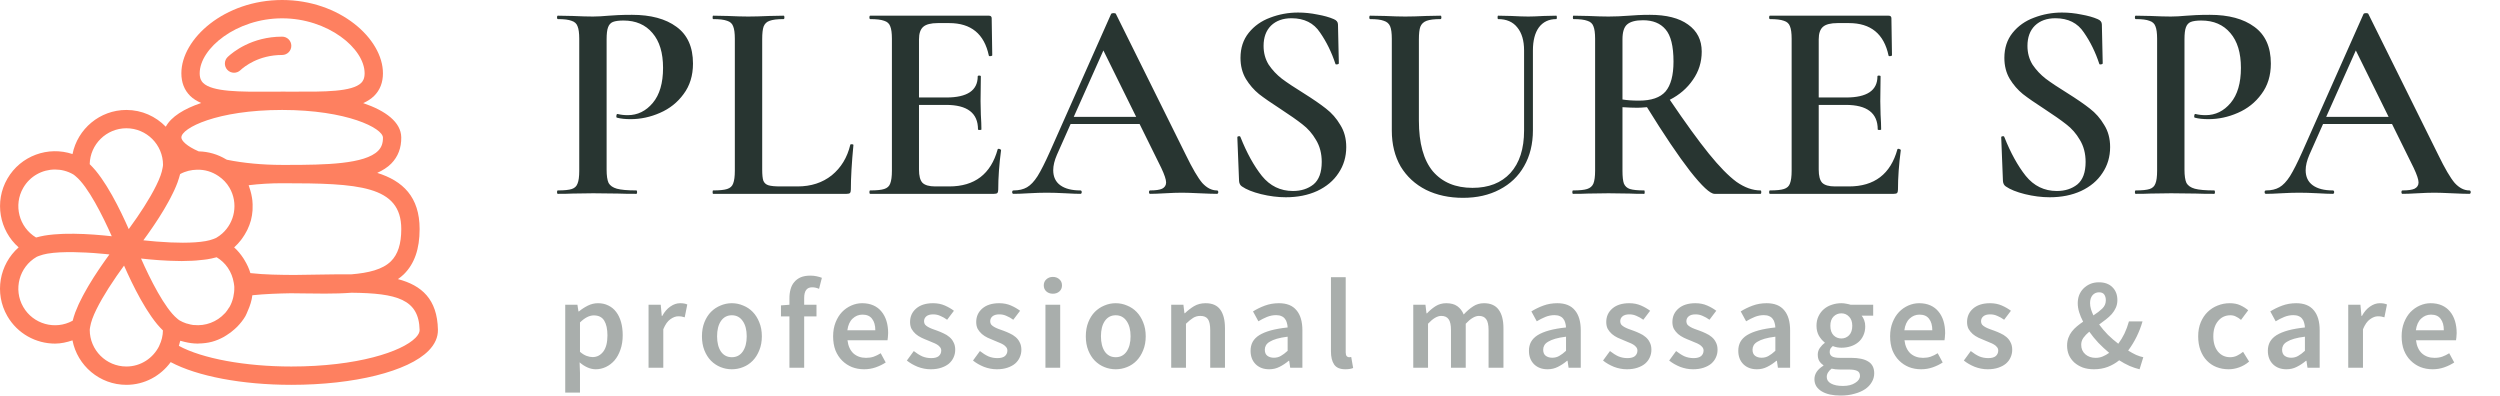 <svg width="877" height="139" viewBox="0 0 877 139" fill="none" xmlns="http://www.w3.org/2000/svg">
<path d="M212.8 59.5C212.8 61.633 213.033 63.2 213.5 64.2C214.033 65.133 215 65.8 216.4 66.2C217.867 66.6 220.133 66.8 223.2 66.8C223.4 66.8 223.5 67 223.5 67.4C223.5 67.8 223.4 68 223.2 68C220.467 68 218.333 67.967 216.8 67.9L208.1 67.8L200.9 67.9C199.633 67.967 197.9 68 195.7 68C195.5 68 195.4 67.8 195.4 67.4C195.4 67 195.5 66.8 195.7 66.8C197.967 66.8 199.6 66.633 200.6 66.3C201.6 65.967 202.267 65.333 202.6 64.4C203 63.467 203.2 61.967 203.2 59.9V13.6C203.2 11.6 203 10.133 202.6 9.2C202.267 8.267 201.567 7.633 200.5 7.3C199.5 6.9 197.9 6.7 195.7 6.7C195.5 6.7 195.4 6.5 195.4 6.1C195.4 5.7 195.5 5.5 195.7 5.5L200.9 5.6C203.833 5.733 206.2 5.8 208 5.8C209.533 5.8 211.4 5.7 213.6 5.5C214.4 5.433 215.467 5.367 216.8 5.3C218.2 5.233 219.833 5.2 221.7 5.2C228.3 5.2 233.5 6.6 237.3 9.4C241.167 12.2 243.1 16.5 243.1 22.3C243.1 26.5 242 30.067 239.8 33C237.667 35.933 234.9 38.133 231.5 39.6C228.167 41.067 224.733 41.8 221.2 41.8C219.333 41.8 217.767 41.633 216.5 41.3C216.3 41.3 216.2 41.133 216.2 40.8C216.2 40.6 216.233 40.4 216.3 40.2C216.433 40 216.567 39.933 216.7 40C217.767 40.267 218.933 40.4 220.2 40.4C223.667 40.4 226.6 38.967 229 36.1C231.4 33.233 232.6 29.133 232.6 23.8C232.6 18.533 231.367 14.467 228.9 11.6C226.433 8.667 223.033 7.2 218.7 7.2C217.1 7.2 215.867 7.367 215 7.7C214.2 8.033 213.633 8.667 213.3 9.6C212.967 10.467 212.8 11.867 212.8 13.8V59.5ZM267.38 59.5C267.38 61.3 267.514 62.6 267.78 63.4C268.114 64.2 268.714 64.733 269.58 65C270.447 65.267 271.847 65.4 273.78 65.4H279.78C284.514 65.4 288.514 64.1 291.78 61.5C295.047 58.833 297.214 55.267 298.28 50.8C298.347 50.6 298.547 50.533 298.88 50.6C299.214 50.6 299.38 50.7 299.38 50.9C298.78 57.167 298.48 62.367 298.48 66.5C298.48 67.033 298.38 67.433 298.18 67.7C297.98 67.9 297.58 68 296.98 68H250.18C250.047 68 249.98 67.8 249.98 67.4C249.98 67 250.047 66.8 250.18 66.8C252.447 66.8 254.08 66.633 255.08 66.3C256.147 65.967 256.847 65.333 257.18 64.4C257.58 63.4 257.78 61.9 257.78 59.9V13.6C257.78 11.6 257.58 10.133 257.18 9.2C256.847 8.267 256.147 7.633 255.08 7.3C254.014 6.9 252.38 6.7 250.18 6.7C250.047 6.7 249.98 6.5 249.98 6.1C249.98 5.7 250.047 5.5 250.18 5.5L255.28 5.6C258.214 5.733 260.614 5.8 262.48 5.8C264.48 5.8 266.947 5.733 269.88 5.6L274.88 5.5C275.08 5.5 275.18 5.7 275.18 6.1C275.18 6.5 275.08 6.7 274.88 6.7C272.68 6.7 271.047 6.9 269.98 7.3C268.98 7.633 268.28 8.3 267.88 9.3C267.547 10.233 267.38 11.7 267.38 13.7V59.5ZM349.982 52.4C349.982 52.267 350.115 52.2 350.382 52.2C350.582 52.2 350.749 52.267 350.882 52.4C351.082 52.467 351.182 52.533 351.182 52.6C350.515 57.667 350.182 62.3 350.182 66.5C350.182 67.033 350.082 67.433 349.882 67.7C349.682 67.9 349.282 68 348.682 68H305.282C305.082 68 304.982 67.8 304.982 67.4C304.982 67 305.082 66.8 305.282 66.8C307.549 66.8 309.182 66.633 310.182 66.3C311.249 65.967 311.949 65.333 312.282 64.4C312.682 63.4 312.882 61.9 312.882 59.9V13.6C312.882 11.6 312.682 10.133 312.282 9.2C311.949 8.267 311.249 7.633 310.182 7.3C309.115 6.9 307.482 6.7 305.282 6.7C305.082 6.7 304.982 6.5 304.982 6.1C304.982 5.7 305.082 5.5 305.282 5.5H346.882C347.549 5.5 347.882 5.8 347.882 6.4L348.082 19.4C348.082 19.533 347.882 19.633 347.482 19.7C347.149 19.767 346.949 19.7 346.882 19.5C345.282 11.9 340.649 8.1 332.982 8.1H328.982C326.582 8.1 324.882 8.533 323.882 9.4C322.882 10.267 322.382 11.733 322.382 13.8V34.2H331.982C339.315 34.2 342.982 31.733 342.982 26.8C342.982 26.6 343.149 26.5 343.482 26.5C343.882 26.5 344.082 26.6 344.082 26.8L343.982 35.5L344.082 40.2C344.215 42.333 344.282 44.067 344.282 45.4C344.282 45.533 344.082 45.6 343.682 45.6C343.282 45.6 343.082 45.533 343.082 45.4C343.082 39.667 339.349 36.8 331.882 36.8H322.382V59.5C322.382 61.7 322.782 63.233 323.582 64.1C324.449 64.967 325.949 65.4 328.082 65.4H332.982C341.915 65.4 347.582 61.067 349.982 52.4ZM426.87 66.8C427.203 66.8 427.37 67 427.37 67.4C427.37 67.8 427.203 68 426.87 68C425.603 68 423.57 67.933 420.77 67.8C417.97 67.667 415.936 67.6 414.67 67.6C413.003 67.6 411.036 67.667 408.77 67.8C406.503 67.933 404.736 68 403.47 68C403.203 68 403.07 67.8 403.07 67.4C403.07 67 403.203 66.8 403.47 66.8C405.403 66.8 406.803 66.6 407.67 66.2C408.603 65.733 409.07 65 409.07 64C409.07 63 408.503 61.3 407.37 58.9L399.77 43.5H375.57L370.77 54.3C369.903 56.3 369.47 58.1 369.47 59.7C369.47 62.033 370.303 63.8 371.97 65C373.636 66.2 375.97 66.8 378.97 66.8C379.303 66.8 379.47 67 379.47 67.4C379.47 67.8 379.303 68 378.97 68C377.77 68 376.036 67.933 373.77 67.8C371.236 67.667 369.036 67.6 367.17 67.6C365.37 67.6 363.27 67.667 360.87 67.8C358.736 67.933 356.97 68 355.57 68C355.236 68 355.07 67.8 355.07 67.4C355.07 67 355.236 66.8 355.57 66.8C357.436 66.8 359.003 66.433 360.27 65.7C361.536 64.967 362.77 63.667 363.97 61.8C365.17 59.867 366.603 57.033 368.27 53.3L389.77 4.9C389.903 4.7 390.203 4.6 390.67 4.6C391.136 4.6 391.403 4.7 391.47 4.9L415.97 54.3C418.303 59.1 420.236 62.4 421.77 64.2C423.37 65.933 425.07 66.8 426.87 66.8ZM376.67 41H398.57L387.07 17.7L376.67 41ZM443.263 16.1C443.263 18.567 443.863 20.767 445.063 22.7C446.33 24.567 447.863 26.2 449.663 27.6C451.53 29 454.03 30.667 457.163 32.6C460.563 34.733 463.23 36.567 465.163 38.1C467.163 39.633 468.83 41.533 470.163 43.8C471.563 46 472.263 48.6 472.263 51.6C472.263 55 471.363 58.033 469.563 60.7C467.83 63.367 465.33 65.467 462.063 67C458.863 68.467 455.197 69.2 451.063 69.2C448.263 69.2 445.363 68.833 442.363 68.1C439.43 67.367 437.197 66.467 435.663 65.4C435.063 65 434.73 64.367 434.663 63.5L434.063 48.3V48.2C434.063 47.933 434.23 47.8 434.563 47.8C434.897 47.733 435.097 47.833 435.163 48.1C437.363 53.633 439.863 58.167 442.663 61.7C445.53 65.233 449.163 67 453.563 67C456.43 67 458.83 66.233 460.763 64.7C462.697 63.1 463.663 60.467 463.663 56.8C463.663 53.867 462.997 51.3 461.663 49.1C460.397 46.9 458.797 45.067 456.863 43.6C454.997 42.133 452.43 40.333 449.163 38.2C445.963 36.133 443.463 34.4 441.663 33C439.863 31.533 438.33 29.767 437.063 27.7C435.797 25.567 435.163 23.1 435.163 20.3C435.163 16.833 436.13 13.9 438.063 11.5C439.997 9.1 442.497 7.333 445.563 6.2C448.697 5 451.963 4.4 455.363 4.4C457.63 4.4 459.897 4.633 462.163 5.1C464.43 5.5 466.33 6.033 467.863 6.7C468.863 7.1 469.363 7.733 469.363 8.6L469.663 22.2C469.663 22.4 469.463 22.533 469.063 22.6C468.73 22.667 468.53 22.6 468.463 22.4C467.13 18.333 465.33 14.667 463.063 11.4C460.863 8.067 457.53 6.4 453.063 6.4C450.063 6.4 447.663 7.267 445.863 9C444.13 10.733 443.263 13.1 443.263 16.1ZM534.647 17.7C534.647 14.233 533.847 11.533 532.247 9.6C530.714 7.667 528.48 6.7 525.547 6.7C525.414 6.7 525.347 6.5 525.347 6.1C525.347 5.7 525.414 5.5 525.547 5.5L530.147 5.6C532.68 5.733 534.68 5.8 536.147 5.8C537.347 5.8 539.147 5.733 541.547 5.6L545.947 5.5C546.08 5.5 546.147 5.7 546.147 6.1C546.147 6.5 546.08 6.7 545.947 6.7C543.347 6.7 541.314 7.667 539.847 9.6C538.447 11.533 537.747 14.233 537.747 17.7V45.7C537.747 50.5 536.714 54.7 534.647 58.3C532.647 61.833 529.78 64.567 526.047 66.5C522.38 68.433 518.114 69.4 513.247 69.4C508.38 69.4 504.047 68.467 500.247 66.6C496.447 64.667 493.48 61.933 491.347 58.4C489.28 54.8 488.247 50.6 488.247 45.8V13.6C488.247 11.6 488.047 10.133 487.647 9.2C487.247 8.267 486.514 7.633 485.447 7.3C484.447 6.9 482.847 6.7 480.647 6.7C480.447 6.7 480.347 6.5 480.347 6.1C480.347 5.7 480.447 5.5 480.647 5.5L485.847 5.6C488.78 5.733 491.147 5.8 492.947 5.8C494.947 5.8 497.414 5.733 500.347 5.6L505.347 5.5C505.547 5.5 505.647 5.7 505.647 6.1C505.647 6.5 505.547 6.7 505.347 6.7C503.147 6.7 501.514 6.9 500.447 7.3C499.38 7.7 498.647 8.4 498.247 9.4C497.914 10.333 497.747 11.8 497.747 13.8V42.3C497.747 50.233 499.38 56.167 502.647 60.1C505.98 63.967 510.614 65.9 516.547 65.9C522.214 65.9 526.647 64.167 529.847 60.7C533.047 57.167 534.647 52.2 534.647 45.8V17.7ZM617.564 66.8C617.764 66.8 617.864 67 617.864 67.4C617.864 67.8 617.764 68 617.564 68H601.464C599.931 68 597.064 65.333 592.864 60C588.731 54.667 583.697 47.2 577.764 37.6C576.297 37.733 575.164 37.8 574.364 37.8C572.897 37.8 571.164 37.733 569.164 37.6V59.9C569.164 61.967 569.331 63.467 569.664 64.4C570.064 65.333 570.764 65.967 571.764 66.3C572.831 66.633 574.497 66.8 576.764 66.8C576.897 66.8 576.964 67 576.964 67.4C576.964 67.8 576.897 68 576.764 68C574.564 68 572.864 67.967 571.664 67.9L564.264 67.8L557.064 67.9C555.797 67.967 554.064 68 551.864 68C551.664 68 551.564 67.8 551.564 67.4C551.564 67 551.664 66.8 551.864 66.8C554.131 66.8 555.764 66.633 556.764 66.3C557.831 65.967 558.564 65.333 558.964 64.4C559.364 63.4 559.564 61.9 559.564 59.9V13.6C559.564 11.6 559.364 10.133 558.964 9.2C558.631 8.267 557.931 7.633 556.864 7.3C555.797 6.9 554.164 6.7 551.964 6.7C551.831 6.7 551.764 6.5 551.764 6.1C551.764 5.7 551.831 5.5 551.964 5.5L557.164 5.6C560.097 5.733 562.464 5.8 564.264 5.8C566.464 5.8 568.864 5.7 571.464 5.5C572.331 5.433 573.364 5.367 574.564 5.3C575.831 5.233 577.231 5.2 578.764 5.2C584.564 5.2 589.031 6.333 592.164 8.6C595.364 10.867 596.964 14.033 596.964 18.1C596.964 21.767 595.931 25.067 593.864 28C591.864 30.933 589.164 33.267 585.764 35C591.231 43.067 595.797 49.367 599.464 53.9C603.131 58.433 606.364 61.733 609.164 63.8C612.031 65.8 614.831 66.8 617.564 66.8ZM569.164 34.9C570.764 35.167 572.697 35.3 574.964 35.3C579.297 35.3 582.397 34.233 584.264 32.1C586.131 29.9 587.064 26.4 587.064 21.6C587.064 16.2 586.131 12.433 584.264 10.3C582.464 8.167 579.831 7.1 576.364 7.1C573.764 7.1 571.897 7.6 570.764 8.6C569.697 9.533 569.164 11.267 569.164 13.8V34.9ZM665.607 52.4C665.607 52.267 665.74 52.2 666.007 52.2C666.207 52.2 666.374 52.267 666.507 52.4C666.707 52.467 666.807 52.533 666.807 52.6C666.14 57.667 665.807 62.3 665.807 66.5C665.807 67.033 665.707 67.433 665.507 67.7C665.307 67.9 664.907 68 664.307 68H620.907C620.707 68 620.607 67.8 620.607 67.4C620.607 67 620.707 66.8 620.907 66.8C623.174 66.8 624.807 66.633 625.807 66.3C626.874 65.967 627.574 65.333 627.907 64.4C628.307 63.4 628.507 61.9 628.507 59.9V13.6C628.507 11.6 628.307 10.133 627.907 9.2C627.574 8.267 626.874 7.633 625.807 7.3C624.74 6.9 623.107 6.7 620.907 6.7C620.707 6.7 620.607 6.5 620.607 6.1C620.607 5.7 620.707 5.5 620.907 5.5H662.507C663.174 5.5 663.507 5.8 663.507 6.4L663.707 19.4C663.707 19.533 663.507 19.633 663.107 19.7C662.774 19.767 662.574 19.7 662.507 19.5C660.907 11.9 656.274 8.1 648.607 8.1H644.607C642.207 8.1 640.507 8.533 639.507 9.4C638.507 10.267 638.007 11.733 638.007 13.8V34.2H647.607C654.94 34.2 658.607 31.733 658.607 26.8C658.607 26.6 658.774 26.5 659.107 26.5C659.507 26.5 659.707 26.6 659.707 26.8L659.607 35.5L659.707 40.2C659.84 42.333 659.907 44.067 659.907 45.4C659.907 45.533 659.707 45.6 659.307 45.6C658.907 45.6 658.707 45.533 658.707 45.4C658.707 39.667 654.974 36.8 647.507 36.8H638.007V59.5C638.007 61.7 638.407 63.233 639.207 64.1C640.074 64.967 641.574 65.4 643.707 65.4H648.607C657.54 65.4 663.207 61.067 665.607 52.4ZM711.232 16.1C711.232 18.567 711.832 20.767 713.032 22.7C714.299 24.567 715.832 26.2 717.632 27.6C719.499 29 721.999 30.667 725.132 32.6C728.532 34.733 731.199 36.567 733.132 38.1C735.132 39.633 736.799 41.533 738.132 43.8C739.532 46 740.232 48.6 740.232 51.6C740.232 55 739.332 58.033 737.532 60.7C735.799 63.367 733.299 65.467 730.032 67C726.832 68.467 723.165 69.2 719.032 69.2C716.232 69.2 713.332 68.833 710.332 68.1C707.399 67.367 705.165 66.467 703.632 65.4C703.032 65 702.699 64.367 702.632 63.5L702.032 48.3V48.2C702.032 47.933 702.199 47.8 702.532 47.8C702.865 47.733 703.065 47.833 703.132 48.1C705.332 53.633 707.832 58.167 710.632 61.7C713.499 65.233 717.132 67 721.532 67C724.399 67 726.799 66.233 728.732 64.7C730.665 63.1 731.632 60.467 731.632 56.8C731.632 53.867 730.965 51.3 729.632 49.1C728.365 46.9 726.765 45.067 724.832 43.6C722.965 42.133 720.399 40.333 717.132 38.2C713.932 36.133 711.432 34.4 709.632 33C707.832 31.533 706.299 29.767 705.032 27.7C703.765 25.567 703.132 23.1 703.132 20.3C703.132 16.833 704.099 13.9 706.032 11.5C707.965 9.1 710.465 7.333 713.532 6.2C716.665 5 719.932 4.4 723.332 4.4C725.599 4.4 727.865 4.633 730.132 5.1C732.399 5.5 734.299 6.033 735.832 6.7C736.832 7.1 737.332 7.733 737.332 8.6L737.632 22.2C737.632 22.4 737.432 22.533 737.032 22.6C736.699 22.667 736.499 22.6 736.432 22.4C735.099 18.333 733.299 14.667 731.032 11.4C728.832 8.067 725.499 6.4 721.032 6.4C718.032 6.4 715.632 7.267 713.832 9C712.099 10.733 711.232 13.1 711.232 16.1ZM766.316 59.5C766.316 61.633 766.549 63.2 767.016 64.2C767.549 65.133 768.516 65.8 769.916 66.2C771.382 66.6 773.649 66.8 776.716 66.8C776.916 66.8 777.016 67 777.016 67.4C777.016 67.8 776.916 68 776.716 68C773.982 68 771.849 67.967 770.316 67.9L761.616 67.8L754.416 67.9C753.149 67.967 751.416 68 749.216 68C749.016 68 748.916 67.8 748.916 67.4C748.916 67 749.016 66.8 749.216 66.8C751.482 66.8 753.116 66.633 754.116 66.3C755.116 65.967 755.782 65.333 756.116 64.4C756.516 63.467 756.716 61.967 756.716 59.9V13.6C756.716 11.6 756.516 10.133 756.116 9.2C755.782 8.267 755.082 7.633 754.016 7.3C753.016 6.9 751.416 6.7 749.216 6.7C749.016 6.7 748.916 6.5 748.916 6.1C748.916 5.7 749.016 5.5 749.216 5.5L754.416 5.6C757.349 5.733 759.716 5.8 761.516 5.8C763.049 5.8 764.916 5.7 767.116 5.5C767.916 5.433 768.982 5.367 770.316 5.3C771.716 5.233 773.349 5.2 775.216 5.2C781.816 5.2 787.016 6.6 790.816 9.4C794.682 12.2 796.616 16.5 796.616 22.3C796.616 26.5 795.516 30.067 793.316 33C791.182 35.933 788.416 38.133 785.016 39.6C781.682 41.067 778.249 41.8 774.716 41.8C772.849 41.8 771.282 41.633 770.016 41.3C769.816 41.3 769.716 41.133 769.716 40.8C769.716 40.6 769.749 40.4 769.816 40.2C769.949 40 770.082 39.933 770.216 40C771.282 40.267 772.449 40.4 773.716 40.4C777.182 40.4 780.116 38.967 782.516 36.1C784.916 33.233 786.116 29.133 786.116 23.8C786.116 18.533 784.882 14.467 782.416 11.6C779.949 8.667 776.549 7.2 772.216 7.2C770.616 7.2 769.382 7.367 768.516 7.7C767.716 8.033 767.149 8.667 766.816 9.6C766.482 10.467 766.316 11.867 766.316 13.8V59.5ZM866.225 66.8C866.558 66.8 866.725 67 866.725 67.4C866.725 67.8 866.558 68 866.225 68C864.958 68 862.925 67.933 860.125 67.8C857.325 67.667 855.292 67.6 854.025 67.6C852.358 67.6 850.392 67.667 848.125 67.8C845.858 67.933 844.092 68 842.825 68C842.558 68 842.425 67.8 842.425 67.4C842.425 67 842.558 66.8 842.825 66.8C844.758 66.8 846.158 66.6 847.025 66.2C847.958 65.733 848.425 65 848.425 64C848.425 63 847.858 61.3 846.725 58.9L839.125 43.5H814.925L810.125 54.3C809.258 56.3 808.825 58.1 808.825 59.7C808.825 62.033 809.658 63.8 811.325 65C812.992 66.2 815.325 66.8 818.325 66.8C818.658 66.8 818.825 67 818.825 67.4C818.825 67.8 818.658 68 818.325 68C817.125 68 815.392 67.933 813.125 67.8C810.592 67.667 808.392 67.6 806.525 67.6C804.725 67.6 802.625 67.667 800.225 67.8C798.092 67.933 796.325 68 794.925 68C794.592 68 794.425 67.8 794.425 67.4C794.425 67 794.592 66.8 794.925 66.8C796.792 66.8 798.358 66.433 799.625 65.7C800.892 64.967 802.125 63.667 803.325 61.8C804.525 59.867 805.958 57.033 807.625 53.3L829.125 4.9C829.258 4.7 829.558 4.6 830.025 4.6C830.492 4.6 830.758 4.7 830.825 4.9L855.325 54.3C857.658 59.1 859.592 62.4 861.125 64.2C862.725 65.933 864.425 66.8 866.225 66.8ZM816.025 41H837.925L826.425 17.7L816.025 41Z" fill="#283531"/>
<path d="M139.597 97.914C140.316 97.393 141.017 96.853 141.654 96.229C145.389 92.546 147.202 87.352 147.202 80.351C147.202 69.075 141.32 63.457 132.332 60.647C134.235 59.773 135.92 58.738 137.244 57.394C139.635 54.958 140.818 51.853 140.76 48.163C140.677 42.872 135.322 38.854 127.402 36.167C128.887 35.511 130.192 34.688 131.259 33.628C133.303 31.603 134.338 28.928 134.338 25.714C134.338 13.577 119.218 0 98.981 0C78.744 0 63.624 13.577 63.624 25.714C63.624 28.929 64.659 31.59 66.697 33.621C67.764 34.682 69.094 35.473 70.579 36.129C64.575 38.154 60.049 40.937 58.159 44.454C54.656 40.841 49.764 38.571 44.338 38.571C35.01 38.571 27.212 45.231 25.438 54.045C16.92 51.178 7.258 54.604 2.591 62.679C-2.07 70.753 -0.206 80.839 6.538 86.779C-0.212 92.719 -2.089 102.806 2.578 110.893C6.152 117.077 12.645 120.536 19.318 120.536C21.375 120.536 23.419 120.079 25.425 119.398C27.154 128.269 34.965 135 44.338 135C50.728 135 56.366 131.837 59.876 127.029C69.159 131.979 84.857 135 102.195 135C124.31 135 143.222 130.288 150.371 122.998C152.582 120.742 153.675 118.267 153.624 115.656C153.405 104.966 147.935 100.099 139.597 97.914ZM140.767 80.357C140.767 85.551 139.577 89.248 137.135 91.659C134.216 94.539 129.298 95.741 123.255 96.236C119.829 96.197 116.254 96.255 112.577 96.313C109.536 96.364 106.354 96.403 103.14 96.454C98.081 96.416 92.867 96.371 87.834 95.805C87.371 94.223 86.664 92.732 85.809 91.311C85.661 91.061 85.513 90.81 85.352 90.565C84.446 89.203 83.417 87.91 82.151 86.792L82.144 86.785C82.157 86.772 82.17 86.76 82.183 86.747C82.209 86.721 82.228 86.695 82.26 86.67C83.102 85.918 83.855 85.075 84.549 84.188C84.709 83.982 84.857 83.764 85.012 83.552C85.558 82.787 86.053 81.99 86.484 81.147C86.586 80.948 86.702 80.755 86.799 80.549C87.287 79.508 87.718 78.434 88.02 77.303C88.329 76.146 88.502 74.976 88.592 73.812C88.611 73.575 88.592 73.337 88.605 73.105C88.644 72.173 88.631 71.248 88.534 70.328C88.502 69.987 88.438 69.647 88.386 69.306C88.258 68.477 88.071 67.667 87.833 66.857C87.724 66.49 87.615 66.13 87.486 65.77C87.39 65.507 87.338 65.23 87.229 64.973C91.054 64.51 94.988 64.279 98.981 64.279C125.666 64.286 140.767 65.025 140.767 80.357ZM70.052 25.714C70.052 16.978 82.954 6.428 98.981 6.428C115.007 6.428 127.909 16.978 127.909 25.714C127.909 27.662 127.234 28.555 126.727 29.064C123.525 32.246 113.67 32.188 103.243 32.149L98.981 32.143L94.719 32.156C84.298 32.22 74.436 32.259 71.235 29.07C70.727 28.562 70.052 27.675 70.052 25.714ZM98.981 38.571C121.757 38.571 134.287 44.974 134.338 48.266C134.37 50.22 133.836 51.692 132.666 52.881C128.018 57.613 113.972 57.844 101.005 57.851C100.33 57.851 99.662 57.851 98.987 57.851C98.961 57.851 98.935 57.851 98.91 57.851C92.096 57.844 85.455 57.227 79.637 56.044C79.553 55.993 79.457 55.974 79.373 55.929C76.442 54.154 73.125 53.171 69.711 53.106C65.513 51.287 63.623 49.365 63.623 48.214C63.624 44.936 76.102 38.571 98.981 38.571ZM58.114 72.482C58.455 71.891 58.789 71.306 59.117 70.714C59.336 70.315 59.548 69.923 59.754 69.531C60.075 68.921 60.371 68.316 60.666 67.712C60.827 67.378 61.001 67.043 61.149 66.709C61.566 65.796 61.946 64.896 62.273 64.016C62.331 63.861 62.37 63.72 62.421 63.566C62.698 62.788 62.929 62.036 63.116 61.303C63.135 61.226 63.167 61.142 63.187 61.065C65.064 60.037 67.082 59.58 69.094 59.535C69.107 59.535 69.12 59.542 69.133 59.542C71.826 59.452 74.404 60.249 76.596 61.734C76.596 61.734 76.596 61.734 76.603 61.734C78.159 62.788 79.534 64.157 80.531 65.893C83.629 71.261 82.401 77.96 77.946 81.926C77.31 82.492 76.609 83 75.838 83.443C75.774 83.482 75.69 83.501 75.626 83.54C75.394 83.662 75.086 83.758 74.809 83.868C74.038 84.157 73.151 84.401 72.129 84.581C72.116 84.581 72.103 84.588 72.09 84.588C69.872 84.98 67.153 85.134 64.273 85.14C64.209 85.14 64.138 85.14 64.067 85.14C62.685 85.14 61.265 85.108 59.85 85.044C59.799 85.044 59.754 85.038 59.702 85.038C56.366 84.89 53.106 84.607 50.291 84.299C50.381 84.176 50.484 84.035 50.574 83.906C50.959 83.386 51.351 82.839 51.763 82.261C51.943 82.004 52.13 81.746 52.316 81.476C52.695 80.936 53.075 80.39 53.467 79.818C53.673 79.516 53.878 79.22 54.084 78.911C54.547 78.224 55.01 77.523 55.472 76.803C55.601 76.604 55.723 76.417 55.852 76.218C56.411 75.344 56.958 74.45 57.498 73.55C57.709 73.189 57.909 72.836 58.114 72.482ZM44.332 44.994C51.422 44.994 57.189 50.76 57.189 57.851C57.189 58.172 57.086 58.577 57.028 58.944C56.893 59.747 56.668 60.615 56.321 61.573C56.308 61.611 56.295 61.644 56.282 61.682C55.524 63.765 54.322 66.157 52.914 68.612C52.817 68.779 52.708 68.953 52.612 69.127C51.995 70.181 51.352 71.248 50.683 72.302C50.574 72.476 50.458 72.656 50.349 72.829C49.622 73.967 48.877 75.092 48.137 76.172C48.118 76.198 48.099 76.224 48.086 76.249C47.07 77.741 46.093 79.097 45.161 80.37C43.708 77.053 41.651 72.669 39.279 68.445C39.259 68.407 39.234 68.368 39.208 68.33C38.687 67.41 38.153 66.504 37.607 65.617C37.485 65.424 37.369 65.231 37.247 65.038C36.745 64.234 36.231 63.463 35.71 62.711C35.608 62.563 35.511 62.415 35.408 62.274C34.791 61.399 34.161 60.576 33.531 59.811C33.473 59.74 33.415 59.683 33.358 59.618C32.779 58.937 32.2 58.313 31.616 57.748C31.564 57.696 31.519 57.632 31.468 57.587C31.616 50.625 37.331 45 44.332 44.994ZM8.152 65.893C10.53 61.766 14.857 59.465 19.305 59.465C21.485 59.465 23.696 60.017 25.714 61.187C25.984 61.342 26.274 61.624 26.557 61.849C30.87 65.385 36.051 75.735 39.208 82.877C39.073 82.864 38.906 82.845 38.764 82.832C38.096 82.761 37.395 82.684 36.656 82.614C36.392 82.588 36.135 82.569 35.865 82.543C35.094 82.472 34.297 82.408 33.468 82.344C33.249 82.324 33.037 82.311 32.812 82.292C30.652 82.138 28.376 82.028 26.081 82.003C25.888 82.003 25.702 82.003 25.515 82.003C24.596 81.996 23.683 82.003 22.777 82.028C22.481 82.035 22.185 82.048 21.89 82.054C21.009 82.086 20.148 82.138 19.305 82.208C19.087 82.228 18.862 82.241 18.643 82.26C17.596 82.356 16.58 82.485 15.616 82.646C15.506 82.665 15.403 82.691 15.294 82.71C14.439 82.864 13.642 83.051 12.883 83.263C12.812 83.282 12.723 83.295 12.646 83.314C6.667 79.721 4.648 71.955 8.152 65.893ZM30.658 100.935C30.266 101.604 29.887 102.279 29.52 102.954C29.334 103.288 29.16 103.622 28.98 103.957C28.614 104.651 28.273 105.332 27.945 106.02C27.817 106.29 27.681 106.554 27.559 106.817C27.129 107.756 26.743 108.682 26.402 109.581C26.357 109.703 26.325 109.819 26.28 109.942C25.991 110.745 25.753 111.517 25.567 112.275C25.554 112.346 25.515 112.429 25.496 112.5C19.376 115.875 11.655 113.734 8.152 107.672C4.609 101.533 6.718 93.652 12.857 90.109C13.147 89.942 13.571 89.826 13.937 89.685C14.67 89.415 15.5 89.19 16.445 89.016C16.535 88.997 16.618 88.978 16.708 88.965C19.293 88.521 22.546 88.406 25.933 88.457C27.328 88.477 28.749 88.528 30.189 88.599C31.089 88.65 31.989 88.695 32.87 88.759C34.245 88.862 35.589 88.978 36.907 89.106C37.427 89.158 37.897 89.209 38.385 89.261C38.122 89.621 37.826 90.038 37.543 90.424C37.383 90.649 37.228 90.861 37.061 91.093C36.785 91.478 36.508 91.871 36.225 92.282C35.917 92.726 35.602 93.176 35.287 93.638C35.049 93.986 34.824 94.32 34.586 94.674C34.117 95.374 33.647 96.088 33.172 96.821C33.062 96.994 32.953 97.155 32.844 97.328C32.272 98.228 31.706 99.148 31.153 100.08C30.979 100.369 30.819 100.646 30.658 100.935ZM55.871 121.256C55.852 121.288 55.858 121.326 55.845 121.358C53.743 125.614 49.398 128.571 44.338 128.571C37.247 128.571 31.481 122.805 31.481 115.714C31.481 115.399 31.577 114.994 31.635 114.628C31.77 113.818 32.002 112.937 32.349 111.966C32.355 111.941 32.362 111.921 32.368 111.895C33.133 109.787 34.354 107.37 35.782 104.882C35.833 104.798 35.884 104.708 35.936 104.618C36.605 103.461 37.318 102.291 38.051 101.134C38.109 101.05 38.16 100.96 38.218 100.877C39.999 98.087 41.857 95.432 43.515 93.169C44.242 94.821 45.122 96.749 46.106 98.787C46.112 98.793 46.112 98.806 46.119 98.813C47.096 100.825 48.182 102.934 49.346 105.016C49.417 105.145 49.487 105.267 49.565 105.389C50.034 106.218 50.516 107.028 51.005 107.832C51.159 108.083 51.313 108.334 51.467 108.578C51.937 109.317 52.406 110.037 52.888 110.732C53.017 110.918 53.145 111.111 53.274 111.297C53.885 112.159 54.502 112.975 55.125 113.727C55.19 113.804 55.254 113.869 55.318 113.946C55.891 114.621 56.462 115.238 57.041 115.797C57.08 115.836 57.118 115.887 57.157 115.919C57.131 117.733 56.713 119.527 55.871 121.256ZM49.474 90.688C49.565 90.701 49.68 90.707 49.77 90.72C50.484 90.797 51.229 90.874 52.026 90.951C52.252 90.971 52.476 90.996 52.701 91.016C53.498 91.086 54.321 91.157 55.176 91.221C55.453 91.241 55.716 91.26 55.993 91.279C56.796 91.337 57.619 91.382 58.455 91.421C58.821 91.44 59.188 91.459 59.554 91.472C60.319 91.504 61.084 91.524 61.855 91.536C62.293 91.543 62.717 91.556 63.154 91.562C63.36 91.562 63.572 91.575 63.777 91.575C64.08 91.575 64.362 91.556 64.665 91.549C65.603 91.543 66.522 91.517 67.435 91.472C67.898 91.453 68.348 91.421 68.805 91.389C69.743 91.325 70.637 91.228 71.518 91.112C71.903 91.061 72.302 91.022 72.675 90.964C73.716 90.797 74.694 90.592 75.6 90.341C75.729 90.309 75.889 90.289 76.011 90.251C77.567 91.189 78.898 92.43 79.907 93.909C79.926 93.934 79.939 93.967 79.959 93.992C80.994 95.529 81.701 97.303 82.009 99.219C82.009 99.225 82.015 99.232 82.015 99.238C82.093 99.726 82.176 100.209 82.202 100.71C82.202 100.742 82.183 100.774 82.189 100.813C82.228 101.951 82.093 103.063 81.855 104.136C81.816 104.291 81.791 104.451 81.745 104.605C81.462 105.685 81.07 106.727 80.511 107.691C80.44 107.813 80.338 107.916 80.26 108.038C79.875 108.655 79.47 109.26 79.001 109.787C78.949 109.845 78.879 109.89 78.827 109.948C76.063 112.95 72.045 114.422 68.072 114.017C67.975 114.004 67.879 114.017 67.782 114.011C67.108 113.927 66.439 113.753 65.77 113.554C65.623 113.509 65.462 113.496 65.314 113.445C64.51 113.175 63.72 112.821 62.961 112.384C62.691 112.23 62.402 111.947 62.119 111.722C57.812 108.187 52.625 97.836 49.474 90.688ZM145.774 118.491C141.024 123.345 125.357 128.572 102.195 128.572C85.969 128.572 70.946 125.775 62.749 121.333C62.884 120.915 62.981 120.491 63.084 120.073C63.128 119.893 63.199 119.726 63.238 119.539C63.533 119.642 63.836 119.687 64.138 119.771C64.376 119.835 64.607 119.9 64.851 119.957C66.285 120.305 67.738 120.51 69.21 120.523C69.261 120.523 69.306 120.542 69.358 120.542C69.454 120.542 69.551 120.504 69.647 120.504C71.229 120.478 72.81 120.305 74.379 119.887C75.851 119.488 77.22 118.89 78.525 118.183C78.853 118.003 79.155 117.791 79.476 117.592C80.492 116.968 81.43 116.261 82.311 115.457C82.62 115.181 82.922 114.917 83.211 114.615C84.291 113.496 85.288 112.281 86.091 110.899C86.419 110.327 86.631 109.697 86.901 109.093C87.705 107.299 88.303 105.454 88.528 103.571C93.002 103.114 97.547 102.953 102.008 102.876C103.667 102.896 105.306 102.909 106.913 102.934C109.33 102.966 111.69 102.998 113.978 102.998C117.263 102.998 120.387 102.915 123.338 102.69C139.165 102.857 146.976 104.933 147.201 115.785C147.214 116.601 146.732 117.514 145.774 118.491Z" fill="#FE8060"/>
<path d="M82.1 25.515C82.89 25.515 83.675 25.226 84.298 24.654C85.642 23.4 90.675 19.286 98.981 19.286C100.755 19.286 102.195 17.846 102.195 16.071C102.195 14.297 100.755 12.857 98.981 12.857C88.316 12.857 81.682 18.289 79.901 19.954C78.609 21.169 78.545 23.2 79.753 24.499C80.383 25.181 81.245 25.515 82.1 25.515Z" fill="#FE8060"/>
<path d="M198.285 137.73V106.905H202.56L202.92 109.245H203.1C204.03 108.465 205.065 107.79 206.205 107.22C207.345 106.65 208.53 106.365 209.76 106.365C211.14 106.365 212.355 106.635 213.405 107.175C214.485 107.685 215.4 108.435 216.15 109.425C216.9 110.415 217.47 111.6 217.86 112.98C218.25 114.36 218.445 115.905 218.445 117.615C218.445 119.505 218.175 121.2 217.635 122.7C217.125 124.17 216.435 125.415 215.565 126.435C214.695 127.425 213.69 128.19 212.55 128.73C211.41 129.27 210.225 129.54 208.995 129.54C208.035 129.54 207.075 129.33 206.115 128.91C205.155 128.49 204.225 127.89 203.325 127.11L203.46 130.8V137.73H198.285ZM207.915 125.265C209.385 125.265 210.615 124.635 211.605 123.375C212.595 122.085 213.09 120.18 213.09 117.66C213.09 115.44 212.715 113.715 211.965 112.485C211.215 111.255 210 110.64 208.32 110.64C206.76 110.64 205.14 111.465 203.46 113.115V123.42C204.27 124.11 205.05 124.59 205.8 124.86C206.55 125.13 207.255 125.265 207.915 125.265ZM227.51 129V106.905H231.785L232.145 110.82H232.325C233.105 109.38 234.05 108.285 235.16 107.535C236.27 106.755 237.41 106.365 238.58 106.365C239.63 106.365 240.47 106.515 241.1 106.815L240.2 111.315C239.81 111.195 239.45 111.105 239.12 111.045C238.79 110.985 238.385 110.955 237.905 110.955C237.035 110.955 236.12 111.3 235.16 111.99C234.2 112.65 233.375 113.82 232.685 115.5V129H227.51ZM256.728 129.54C255.348 129.54 254.028 129.285 252.768 128.775C251.508 128.265 250.383 127.515 249.393 126.525C248.433 125.535 247.668 124.32 247.098 122.88C246.528 121.44 246.243 119.805 246.243 117.975C246.243 116.145 246.528 114.51 247.098 113.07C247.668 111.63 248.433 110.415 249.393 109.425C250.383 108.435 251.508 107.685 252.768 107.175C254.028 106.635 255.348 106.365 256.728 106.365C258.108 106.365 259.428 106.635 260.688 107.175C261.978 107.685 263.103 108.435 264.063 109.425C265.023 110.415 265.788 111.63 266.358 113.07C266.958 114.51 267.258 116.145 267.258 117.975C267.258 119.805 266.958 121.44 266.358 122.88C265.788 124.32 265.023 125.535 264.063 126.525C263.103 127.515 261.978 128.265 260.688 128.775C259.428 129.285 258.108 129.54 256.728 129.54ZM256.728 125.31C258.348 125.31 259.623 124.65 260.553 123.33C261.483 121.98 261.948 120.195 261.948 117.975C261.948 115.725 261.483 113.94 260.553 112.62C259.623 111.27 258.348 110.595 256.728 110.595C255.108 110.595 253.833 111.27 252.903 112.62C252.003 113.94 251.553 115.725 251.553 117.975C251.553 120.195 252.003 121.98 252.903 123.33C253.833 124.65 255.108 125.31 256.728 125.31ZM276.93 129V111H273.96V107.13L276.93 106.905V104.61C276.93 103.47 277.065 102.42 277.335 101.46C277.605 100.47 278.04 99.63 278.64 98.94C279.24 98.22 279.99 97.665 280.89 97.275C281.82 96.885 282.945 96.69 284.265 96.69C285.045 96.69 285.78 96.765 286.47 96.915C287.19 97.065 287.805 97.245 288.315 97.455L287.325 101.325C286.515 100.965 285.705 100.785 284.895 100.785C283.035 100.785 282.105 102.03 282.105 104.52V106.905H286.425V111H282.105V129H276.93ZM303.147 129.54C301.617 129.54 300.192 129.285 298.872 128.775C297.552 128.235 296.397 127.47 295.407 126.48C294.417 125.49 293.637 124.29 293.067 122.88C292.527 121.44 292.257 119.805 292.257 117.975C292.257 116.175 292.542 114.555 293.112 113.115C293.682 111.675 294.432 110.46 295.362 109.47C296.322 108.48 297.417 107.715 298.647 107.175C299.877 106.635 301.137 106.365 302.427 106.365C303.927 106.365 305.247 106.62 306.387 107.13C307.527 107.64 308.472 108.36 309.222 109.29C310.002 110.22 310.587 111.33 310.977 112.62C311.367 113.91 311.562 115.32 311.562 116.85C311.562 117.36 311.532 117.84 311.472 118.29C311.442 118.74 311.397 119.1 311.337 119.37H297.297C297.537 121.35 298.227 122.88 299.367 123.96C300.537 125.01 302.022 125.535 303.822 125.535C304.782 125.535 305.667 125.4 306.477 125.13C307.317 124.83 308.142 124.425 308.952 123.915L310.707 127.155C309.657 127.845 308.487 128.415 307.197 128.865C305.907 129.315 304.557 129.54 303.147 129.54ZM297.252 115.86H307.062C307.062 114.15 306.687 112.815 305.937 111.855C305.217 110.865 304.092 110.37 302.562 110.37C301.242 110.37 300.087 110.835 299.097 111.765C298.107 112.695 297.492 114.06 297.252 115.86ZM326.495 129.54C324.965 129.54 323.45 129.255 321.95 128.685C320.48 128.085 319.205 127.35 318.125 126.48L320.555 123.15C321.545 123.93 322.52 124.545 323.48 124.995C324.47 125.415 325.535 125.625 326.675 125.625C327.875 125.625 328.76 125.385 329.33 124.905C329.9 124.395 330.185 123.75 330.185 122.97C330.185 122.52 330.05 122.13 329.78 121.8C329.51 121.44 329.15 121.125 328.7 120.855C328.25 120.585 327.74 120.345 327.17 120.135C326.6 119.895 326.03 119.655 325.46 119.415C324.74 119.145 324.005 118.83 323.255 118.47C322.505 118.11 321.83 117.675 321.23 117.165C320.66 116.655 320.18 116.07 319.79 115.41C319.43 114.72 319.25 113.91 319.25 112.98C319.25 111.03 319.97 109.44 321.41 108.21C322.85 106.98 324.815 106.365 327.305 106.365C328.835 106.365 330.215 106.635 331.445 107.175C332.675 107.715 333.74 108.33 334.64 109.02L332.255 112.17C331.475 111.6 330.68 111.15 329.87 110.82C329.09 110.46 328.265 110.28 327.395 110.28C326.285 110.28 325.46 110.52 324.92 111C324.41 111.45 324.155 112.02 324.155 112.71C324.155 113.16 324.275 113.55 324.515 113.88C324.785 114.18 325.13 114.45 325.55 114.69C325.97 114.93 326.45 115.155 326.99 115.365C327.56 115.575 328.145 115.785 328.745 115.995C329.495 116.265 330.245 116.58 330.995 116.94C331.745 117.27 332.42 117.69 333.02 118.2C333.65 118.71 334.145 119.34 334.505 120.09C334.895 120.81 335.09 121.68 335.09 122.7C335.09 123.66 334.895 124.56 334.505 125.4C334.145 126.21 333.605 126.93 332.885 127.56C332.165 128.16 331.265 128.64 330.185 129C329.105 129.36 327.875 129.54 326.495 129.54ZM349.7 129.54C348.17 129.54 346.655 129.255 345.155 128.685C343.685 128.085 342.41 127.35 341.33 126.48L343.76 123.15C344.75 123.93 345.725 124.545 346.685 124.995C347.675 125.415 348.74 125.625 349.88 125.625C351.08 125.625 351.965 125.385 352.535 124.905C353.105 124.395 353.39 123.75 353.39 122.97C353.39 122.52 353.255 122.13 352.985 121.8C352.715 121.44 352.355 121.125 351.905 120.855C351.455 120.585 350.945 120.345 350.375 120.135C349.805 119.895 349.235 119.655 348.665 119.415C347.945 119.145 347.21 118.83 346.46 118.47C345.71 118.11 345.035 117.675 344.435 117.165C343.865 116.655 343.385 116.07 342.995 115.41C342.635 114.72 342.455 113.91 342.455 112.98C342.455 111.03 343.175 109.44 344.615 108.21C346.055 106.98 348.02 106.365 350.51 106.365C352.04 106.365 353.42 106.635 354.65 107.175C355.88 107.715 356.945 108.33 357.845 109.02L355.46 112.17C354.68 111.6 353.885 111.15 353.075 110.82C352.295 110.46 351.47 110.28 350.6 110.28C349.49 110.28 348.665 110.52 348.125 111C347.615 111.45 347.36 112.02 347.36 112.71C347.36 113.16 347.48 113.55 347.72 113.88C347.99 114.18 348.335 114.45 348.755 114.69C349.175 114.93 349.655 115.155 350.195 115.365C350.765 115.575 351.35 115.785 351.95 115.995C352.7 116.265 353.45 116.58 354.2 116.94C354.95 117.27 355.625 117.69 356.225 118.2C356.855 118.71 357.35 119.34 357.71 120.09C358.1 120.81 358.295 121.68 358.295 122.7C358.295 123.66 358.1 124.56 357.71 125.4C357.35 126.21 356.81 126.93 356.09 127.56C355.37 128.16 354.47 128.64 353.39 129C352.31 129.36 351.08 129.54 349.7 129.54ZM366.74 129V106.905H371.915V129H366.74ZM369.35 103.035C368.42 103.035 367.655 102.765 367.055 102.225C366.455 101.685 366.155 100.98 366.155 100.11C366.155 99.24 366.455 98.535 367.055 97.995C367.655 97.425 368.42 97.14 369.35 97.14C370.28 97.14 371.045 97.425 371.645 97.995C372.245 98.535 372.545 99.24 372.545 100.11C372.545 100.98 372.245 101.685 371.645 102.225C371.045 102.765 370.28 103.035 369.35 103.035ZM391.387 129.54C390.007 129.54 388.687 129.285 387.427 128.775C386.167 128.265 385.042 127.515 384.052 126.525C383.092 125.535 382.327 124.32 381.757 122.88C381.187 121.44 380.902 119.805 380.902 117.975C380.902 116.145 381.187 114.51 381.757 113.07C382.327 111.63 383.092 110.415 384.052 109.425C385.042 108.435 386.167 107.685 387.427 107.175C388.687 106.635 390.007 106.365 391.387 106.365C392.767 106.365 394.087 106.635 395.347 107.175C396.637 107.685 397.762 108.435 398.722 109.425C399.682 110.415 400.447 111.63 401.017 113.07C401.617 114.51 401.917 116.145 401.917 117.975C401.917 119.805 401.617 121.44 401.017 122.88C400.447 124.32 399.682 125.535 398.722 126.525C397.762 127.515 396.637 128.265 395.347 128.775C394.087 129.285 392.767 129.54 391.387 129.54ZM391.387 125.31C393.007 125.31 394.282 124.65 395.212 123.33C396.142 121.98 396.607 120.195 396.607 117.975C396.607 115.725 396.142 113.94 395.212 112.62C394.282 111.27 393.007 110.595 391.387 110.595C389.767 110.595 388.492 111.27 387.562 112.62C386.662 113.94 386.212 115.725 386.212 117.975C386.212 120.195 386.662 121.98 387.562 123.33C388.492 124.65 389.767 125.31 391.387 125.31ZM410.864 129V106.905H415.139L415.499 109.875H415.679C416.669 108.915 417.734 108.09 418.874 107.4C420.044 106.71 421.394 106.365 422.924 106.365C425.294 106.365 427.019 107.13 428.099 108.66C429.179 110.16 429.719 112.32 429.719 115.14V129H424.544V115.815C424.544 113.985 424.274 112.695 423.734 111.945C423.194 111.195 422.309 110.82 421.079 110.82C420.119 110.82 419.264 111.06 418.514 111.54C417.794 111.99 416.969 112.665 416.039 113.565V129H410.864ZM445.225 129.54C443.275 129.54 441.7 128.955 440.5 127.785C439.3 126.585 438.7 125.01 438.7 123.06C438.7 121.89 438.94 120.855 439.42 119.955C439.93 119.025 440.71 118.23 441.76 117.57C442.84 116.91 444.19 116.355 445.81 115.905C447.46 115.455 449.425 115.11 451.705 114.87C451.675 114.3 451.585 113.76 451.435 113.25C451.315 112.71 451.09 112.245 450.76 111.855C450.46 111.435 450.055 111.12 449.545 110.91C449.035 110.67 448.405 110.55 447.655 110.55C446.575 110.55 445.51 110.76 444.46 111.18C443.44 111.6 442.435 112.11 441.445 112.71L439.555 109.245C440.785 108.465 442.165 107.79 443.695 107.22C445.225 106.65 446.875 106.365 448.645 106.365C451.405 106.365 453.46 107.19 454.81 108.84C456.19 110.46 456.88 112.815 456.88 115.905V129H452.605L452.245 126.57H452.065C451.075 127.41 450.01 128.115 448.87 128.685C447.76 129.255 446.545 129.54 445.225 129.54ZM446.89 125.49C447.79 125.49 448.6 125.28 449.32 124.86C450.07 124.44 450.865 123.84 451.705 123.06V118.11C450.205 118.29 448.945 118.53 447.925 118.83C446.905 119.13 446.08 119.475 445.45 119.865C444.82 120.225 444.37 120.645 444.1 121.125C443.83 121.605 443.695 122.115 443.695 122.655C443.695 123.645 443.995 124.365 444.595 124.815C445.195 125.265 445.96 125.49 446.89 125.49ZM471.938 129.54C470.078 129.54 468.773 128.985 468.023 127.875C467.273 126.765 466.898 125.25 466.898 123.33V97.23H472.073V123.6C472.073 124.23 472.193 124.68 472.433 124.95C472.673 125.19 472.928 125.31 473.198 125.31C473.318 125.31 473.423 125.31 473.513 125.31C473.633 125.31 473.798 125.28 474.008 125.22L474.683 129.09C473.993 129.39 473.078 129.54 471.938 129.54ZM495.774 129V106.905H500.049L500.409 109.92H500.589C501.519 108.93 502.524 108.09 503.604 107.4C504.714 106.71 505.959 106.365 507.339 106.365C508.959 106.365 510.249 106.71 511.209 107.4C512.199 108.09 512.949 109.065 513.459 110.325C514.509 109.185 515.604 108.24 516.744 107.49C517.884 106.74 519.159 106.365 520.569 106.365C522.909 106.365 524.634 107.13 525.744 108.66C526.854 110.16 527.409 112.32 527.409 115.14V129H522.189V115.815C522.189 113.985 521.904 112.695 521.334 111.945C520.794 111.195 519.954 110.82 518.814 110.82C517.434 110.82 515.889 111.735 514.179 113.565V129H509.004V115.815C509.004 113.985 508.719 112.695 508.149 111.945C507.609 111.195 506.754 110.82 505.584 110.82C504.204 110.82 502.659 111.735 500.949 113.565V129H495.774ZM542.878 129.54C540.928 129.54 539.353 128.955 538.153 127.785C536.953 126.585 536.353 125.01 536.353 123.06C536.353 121.89 536.593 120.855 537.073 119.955C537.583 119.025 538.363 118.23 539.413 117.57C540.493 116.91 541.843 116.355 543.463 115.905C545.113 115.455 547.078 115.11 549.358 114.87C549.328 114.3 549.238 113.76 549.088 113.25C548.968 112.71 548.743 112.245 548.413 111.855C548.113 111.435 547.708 111.12 547.198 110.91C546.688 110.67 546.058 110.55 545.308 110.55C544.228 110.55 543.163 110.76 542.113 111.18C541.093 111.6 540.088 112.11 539.098 112.71L537.208 109.245C538.438 108.465 539.818 107.79 541.348 107.22C542.878 106.65 544.528 106.365 546.298 106.365C549.058 106.365 551.113 107.19 552.463 108.84C553.843 110.46 554.533 112.815 554.533 115.905V129H550.258L549.898 126.57H549.718C548.728 127.41 547.663 128.115 546.523 128.685C545.413 129.255 544.198 129.54 542.878 129.54ZM544.543 125.49C545.443 125.49 546.253 125.28 546.973 124.86C547.723 124.44 548.518 123.84 549.358 123.06V118.11C547.858 118.29 546.598 118.53 545.578 118.83C544.558 119.13 543.733 119.475 543.103 119.865C542.473 120.225 542.023 120.645 541.753 121.125C541.483 121.605 541.348 122.115 541.348 122.655C541.348 123.645 541.648 124.365 542.248 124.815C542.848 125.265 543.613 125.49 544.543 125.49ZM570.717 129.54C569.187 129.54 567.672 129.255 566.172 128.685C564.702 128.085 563.427 127.35 562.347 126.48L564.777 123.15C565.767 123.93 566.742 124.545 567.702 124.995C568.692 125.415 569.757 125.625 570.897 125.625C572.097 125.625 572.982 125.385 573.552 124.905C574.122 124.395 574.407 123.75 574.407 122.97C574.407 122.52 574.272 122.13 574.002 121.8C573.732 121.44 573.372 121.125 572.922 120.855C572.472 120.585 571.962 120.345 571.392 120.135C570.822 119.895 570.252 119.655 569.682 119.415C568.962 119.145 568.227 118.83 567.477 118.47C566.727 118.11 566.052 117.675 565.452 117.165C564.882 116.655 564.402 116.07 564.012 115.41C563.652 114.72 563.472 113.91 563.472 112.98C563.472 111.03 564.192 109.44 565.632 108.21C567.072 106.98 569.037 106.365 571.527 106.365C573.057 106.365 574.437 106.635 575.667 107.175C576.897 107.715 577.962 108.33 578.862 109.02L576.477 112.17C575.697 111.6 574.902 111.15 574.092 110.82C573.312 110.46 572.487 110.28 571.617 110.28C570.507 110.28 569.682 110.52 569.142 111C568.632 111.45 568.377 112.02 568.377 112.71C568.377 113.16 568.497 113.55 568.737 113.88C569.007 114.18 569.352 114.45 569.772 114.69C570.192 114.93 570.672 115.155 571.212 115.365C571.782 115.575 572.367 115.785 572.967 115.995C573.717 116.265 574.467 116.58 575.217 116.94C575.967 117.27 576.642 117.69 577.242 118.2C577.872 118.71 578.367 119.34 578.727 120.09C579.117 120.81 579.312 121.68 579.312 122.7C579.312 123.66 579.117 124.56 578.727 125.4C578.367 126.21 577.827 126.93 577.107 127.56C576.387 128.16 575.487 128.64 574.407 129C573.327 129.36 572.097 129.54 570.717 129.54ZM593.921 129.54C592.391 129.54 590.876 129.255 589.376 128.685C587.906 128.085 586.631 127.35 585.551 126.48L587.981 123.15C588.971 123.93 589.946 124.545 590.906 124.995C591.896 125.415 592.961 125.625 594.101 125.625C595.301 125.625 596.186 125.385 596.756 124.905C597.326 124.395 597.611 123.75 597.611 122.97C597.611 122.52 597.476 122.13 597.206 121.8C596.936 121.44 596.576 121.125 596.126 120.855C595.676 120.585 595.166 120.345 594.596 120.135C594.026 119.895 593.456 119.655 592.886 119.415C592.166 119.145 591.431 118.83 590.681 118.47C589.931 118.11 589.256 117.675 588.656 117.165C588.086 116.655 587.606 116.07 587.216 115.41C586.856 114.72 586.676 113.91 586.676 112.98C586.676 111.03 587.396 109.44 588.836 108.21C590.276 106.98 592.241 106.365 594.731 106.365C596.261 106.365 597.641 106.635 598.871 107.175C600.101 107.715 601.166 108.33 602.066 109.02L599.681 112.17C598.901 111.6 598.106 111.15 597.296 110.82C596.516 110.46 595.691 110.28 594.821 110.28C593.711 110.28 592.886 110.52 592.346 111C591.836 111.45 591.581 112.02 591.581 112.71C591.581 113.16 591.701 113.55 591.941 113.88C592.211 114.18 592.556 114.45 592.976 114.69C593.396 114.93 593.876 115.155 594.416 115.365C594.986 115.575 595.571 115.785 596.171 115.995C596.921 116.265 597.671 116.58 598.421 116.94C599.171 117.27 599.846 117.69 600.446 118.2C601.076 118.71 601.571 119.34 601.931 120.09C602.321 120.81 602.516 121.68 602.516 122.7C602.516 123.66 602.321 124.56 601.931 125.4C601.571 126.21 601.031 126.93 600.311 127.56C599.591 128.16 598.691 128.64 597.611 129C596.531 129.36 595.301 129.54 593.921 129.54ZM616.316 129.54C614.366 129.54 612.791 128.955 611.591 127.785C610.391 126.585 609.791 125.01 609.791 123.06C609.791 121.89 610.031 120.855 610.511 119.955C611.021 119.025 611.801 118.23 612.851 117.57C613.931 116.91 615.281 116.355 616.901 115.905C618.551 115.455 620.516 115.11 622.796 114.87C622.766 114.3 622.676 113.76 622.526 113.25C622.406 112.71 622.181 112.245 621.851 111.855C621.551 111.435 621.146 111.12 620.636 110.91C620.126 110.67 619.496 110.55 618.746 110.55C617.666 110.55 616.601 110.76 615.551 111.18C614.531 111.6 613.526 112.11 612.536 112.71L610.646 109.245C611.876 108.465 613.256 107.79 614.786 107.22C616.316 106.65 617.966 106.365 619.736 106.365C622.496 106.365 624.551 107.19 625.901 108.84C627.281 110.46 627.971 112.815 627.971 115.905V129H623.696L623.336 126.57H623.156C622.166 127.41 621.101 128.115 619.961 128.685C618.851 129.255 617.636 129.54 616.316 129.54ZM617.981 125.49C618.881 125.49 619.691 125.28 620.411 124.86C621.161 124.44 621.956 123.84 622.796 123.06V118.11C621.296 118.29 620.036 118.53 619.016 118.83C617.996 119.13 617.171 119.475 616.541 119.865C615.911 120.225 615.461 120.645 615.191 121.125C614.921 121.605 614.786 122.115 614.786 122.655C614.786 123.645 615.086 124.365 615.686 124.815C616.286 125.265 617.051 125.49 617.981 125.49ZM645.684 138.765C644.364 138.765 643.134 138.645 641.994 138.405C640.884 138.165 639.924 137.805 639.114 137.325C638.304 136.845 637.659 136.245 637.179 135.525C636.729 134.805 636.504 133.965 636.504 133.005C636.504 132.075 636.774 131.205 637.314 130.395C637.854 129.615 638.634 128.91 639.654 128.28V128.1C639.084 127.74 638.604 127.26 638.214 126.66C637.854 126.06 637.674 125.31 637.674 124.41C637.674 123.54 637.914 122.76 638.394 122.07C638.904 121.35 639.474 120.765 640.104 120.315V120.135C639.354 119.565 638.679 118.785 638.079 117.795C637.509 116.775 637.224 115.605 637.224 114.285C637.224 113.025 637.464 111.9 637.944 110.91C638.424 109.92 639.054 109.095 639.834 108.435C640.644 107.745 641.574 107.235 642.624 106.905C643.674 106.545 644.784 106.365 645.954 106.365C646.554 106.365 647.124 106.425 647.664 106.545C648.234 106.635 648.744 106.755 649.194 106.905H657.114V110.73H653.064C653.424 111.15 653.724 111.69 653.964 112.35C654.204 112.98 654.324 113.685 654.324 114.465C654.324 115.695 654.099 116.775 653.649 117.705C653.229 118.635 652.644 119.415 651.894 120.045C651.144 120.675 650.259 121.155 649.239 121.485C648.219 121.815 647.124 121.98 645.954 121.98C645.474 121.98 644.979 121.935 644.469 121.845C643.959 121.755 643.449 121.605 642.939 121.395C642.609 121.695 642.339 121.995 642.129 122.295C641.949 122.595 641.859 123 641.859 123.51C641.859 124.14 642.114 124.635 642.624 124.995C643.164 125.355 644.109 125.535 645.459 125.535H649.374C652.044 125.535 654.054 125.97 655.404 126.84C656.784 127.68 657.475 129.06 657.475 130.98C657.475 132.06 657.189 133.08 656.619 134.04C656.079 135 655.299 135.825 654.279 136.515C653.259 137.205 652.014 137.745 650.544 138.135C649.104 138.555 647.484 138.765 645.684 138.765ZM645.954 118.74C647.004 118.74 647.904 118.365 648.654 117.615C649.404 116.835 649.779 115.725 649.779 114.285C649.779 112.905 649.404 111.84 648.654 111.09C647.934 110.31 647.034 109.92 645.954 109.92C644.874 109.92 643.959 110.295 643.209 111.045C642.459 111.795 642.084 112.875 642.084 114.285C642.084 115.725 642.459 116.835 643.209 117.615C643.959 118.365 644.874 118.74 645.954 118.74ZM646.494 135.39C648.294 135.39 649.734 135.03 650.814 134.31C651.924 133.62 652.479 132.795 652.479 131.835C652.479 130.965 652.134 130.38 651.444 130.08C650.784 129.78 649.824 129.63 648.564 129.63H645.549C644.349 129.63 643.344 129.525 642.534 129.315C641.394 130.185 640.824 131.16 640.824 132.24C640.824 133.23 641.319 133.995 642.309 134.535C643.329 135.105 644.724 135.39 646.494 135.39ZM673.94 129.54C672.41 129.54 670.985 129.285 669.665 128.775C668.345 128.235 667.19 127.47 666.2 126.48C665.21 125.49 664.43 124.29 663.86 122.88C663.32 121.44 663.05 119.805 663.05 117.975C663.05 116.175 663.335 114.555 663.905 113.115C664.475 111.675 665.225 110.46 666.155 109.47C667.115 108.48 668.21 107.715 669.44 107.175C670.67 106.635 671.93 106.365 673.22 106.365C674.72 106.365 676.04 106.62 677.18 107.13C678.32 107.64 679.265 108.36 680.015 109.29C680.795 110.22 681.38 111.33 681.77 112.62C682.16 113.91 682.355 115.32 682.355 116.85C682.355 117.36 682.325 117.84 682.265 118.29C682.235 118.74 682.19 119.1 682.13 119.37H668.09C668.33 121.35 669.02 122.88 670.16 123.96C671.33 125.01 672.815 125.535 674.615 125.535C675.575 125.535 676.46 125.4 677.27 125.13C678.11 124.83 678.935 124.425 679.745 123.915L681.5 127.155C680.45 127.845 679.28 128.415 677.99 128.865C676.7 129.315 675.35 129.54 673.94 129.54ZM668.045 115.86H677.855C677.855 114.15 677.48 112.815 676.73 111.855C676.01 110.865 674.885 110.37 673.355 110.37C672.035 110.37 670.88 110.835 669.89 111.765C668.9 112.695 668.285 114.06 668.045 115.86ZM697.288 129.54C695.758 129.54 694.243 129.255 692.743 128.685C691.273 128.085 689.998 127.35 688.918 126.48L691.348 123.15C692.338 123.93 693.313 124.545 694.273 124.995C695.263 125.415 696.328 125.625 697.468 125.625C698.668 125.625 699.553 125.385 700.123 124.905C700.693 124.395 700.978 123.75 700.978 122.97C700.978 122.52 700.843 122.13 700.573 121.8C700.303 121.44 699.943 121.125 699.493 120.855C699.043 120.585 698.533 120.345 697.963 120.135C697.393 119.895 696.823 119.655 696.253 119.415C695.533 119.145 694.798 118.83 694.048 118.47C693.298 118.11 692.623 117.675 692.023 117.165C691.453 116.655 690.973 116.07 690.583 115.41C690.223 114.72 690.043 113.91 690.043 112.98C690.043 111.03 690.763 109.44 692.203 108.21C693.643 106.98 695.608 106.365 698.098 106.365C699.628 106.365 701.008 106.635 702.238 107.175C703.468 107.715 704.533 108.33 705.433 109.02L703.048 112.17C702.268 111.6 701.473 111.15 700.663 110.82C699.883 110.46 699.058 110.28 698.188 110.28C697.078 110.28 696.253 110.52 695.713 111C695.203 111.45 694.948 112.02 694.948 112.71C694.948 113.16 695.068 113.55 695.308 113.88C695.578 114.18 695.923 114.45 696.343 114.69C696.763 114.93 697.243 115.155 697.783 115.365C698.353 115.575 698.938 115.785 699.538 115.995C700.288 116.265 701.038 116.58 701.788 116.94C702.538 117.27 703.213 117.69 703.813 118.2C704.443 118.71 704.938 119.34 705.298 120.09C705.688 120.81 705.883 121.68 705.883 122.7C705.883 123.66 705.688 124.56 705.298 125.4C704.938 126.21 704.398 126.93 703.678 127.56C702.958 128.16 702.058 128.64 700.978 129C699.898 129.36 698.668 129.54 697.288 129.54ZM734.542 129.54C733.072 129.54 731.752 129.33 730.582 128.91C729.442 128.46 728.467 127.875 727.657 127.155C726.847 126.405 726.217 125.535 725.767 124.545C725.347 123.525 725.137 122.43 725.137 121.26C725.137 120.24 725.287 119.325 725.587 118.515C725.887 117.705 726.292 116.97 726.802 116.31C727.342 115.62 727.942 115.005 728.602 114.465C729.292 113.895 730.012 113.355 730.762 112.845C730.162 111.705 729.697 110.595 729.367 109.515C729.037 108.435 728.872 107.385 728.872 106.365C728.872 105.345 729.037 104.4 729.367 103.53C729.727 102.63 730.237 101.85 730.897 101.19C731.557 100.53 732.337 100.005 733.237 99.615C734.137 99.225 735.157 99.03 736.297 99.03C738.307 99.03 739.882 99.6 741.022 100.74C742.192 101.88 742.777 103.395 742.777 105.285C742.777 106.245 742.597 107.13 742.237 107.94C741.877 108.75 741.397 109.5 740.797 110.19C740.197 110.85 739.507 111.48 738.727 112.08C737.977 112.68 737.197 113.265 736.387 113.835C737.287 115.065 738.307 116.265 739.447 117.435C740.617 118.575 741.832 119.625 743.092 120.585C743.902 119.505 744.622 118.32 745.252 117.03C745.882 115.71 746.407 114.285 746.827 112.755H751.597C751.057 114.615 750.367 116.4 749.527 118.11C748.687 119.82 747.697 121.44 746.557 122.97C747.517 123.57 748.447 124.08 749.347 124.5C750.247 124.89 751.087 125.16 751.867 125.31L750.562 129.54C749.422 129.27 748.252 128.88 747.052 128.37C745.852 127.83 744.637 127.17 743.407 126.39C742.237 127.35 740.917 128.115 739.447 128.685C737.977 129.255 736.342 129.54 734.542 129.54ZM733.192 106.32C733.192 107.01 733.297 107.715 733.507 108.435C733.717 109.125 734.002 109.86 734.362 110.64C735.592 109.86 736.627 109.065 737.467 108.255C738.307 107.445 738.727 106.47 738.727 105.33C738.727 104.55 738.547 103.89 738.187 103.35C737.827 102.81 737.212 102.54 736.342 102.54C735.412 102.54 734.647 102.885 734.047 103.575C733.477 104.265 733.192 105.18 733.192 106.32ZM735.172 125.535C735.982 125.535 736.777 125.385 737.557 125.085C738.367 124.755 739.147 124.32 739.897 123.78C738.577 122.67 737.317 121.5 736.117 120.27C734.947 119.01 733.882 117.705 732.922 116.355C732.082 117.045 731.392 117.765 730.852 118.515C730.342 119.235 730.087 120.045 730.087 120.945C730.087 122.325 730.567 123.435 731.527 124.275C732.487 125.115 733.702 125.535 735.172 125.535ZM781.786 129.54C780.286 129.54 778.876 129.285 777.556 128.775C776.266 128.265 775.141 127.515 774.181 126.525C773.221 125.535 772.471 124.32 771.931 122.88C771.391 121.44 771.121 119.805 771.121 117.975C771.121 116.145 771.421 114.51 772.021 113.07C772.621 111.63 773.431 110.415 774.451 109.425C775.471 108.435 776.641 107.685 777.961 107.175C779.311 106.635 780.721 106.365 782.191 106.365C783.631 106.365 784.861 106.605 785.881 107.085C786.931 107.565 787.861 108.15 788.671 108.84L786.151 112.215C785.551 111.705 784.951 111.315 784.351 111.045C783.781 110.745 783.151 110.595 782.461 110.595C780.661 110.595 779.206 111.27 778.096 112.62C776.986 113.94 776.431 115.725 776.431 117.975C776.431 120.195 776.971 121.98 778.051 123.33C779.161 124.65 780.586 125.31 782.326 125.31C783.196 125.31 784.006 125.13 784.756 124.77C785.536 124.38 786.241 123.93 786.871 123.42L788.986 126.84C787.936 127.74 786.781 128.415 785.521 128.865C784.291 129.315 783.046 129.54 781.786 129.54ZM802.087 129.54C800.137 129.54 798.562 128.955 797.362 127.785C796.162 126.585 795.562 125.01 795.562 123.06C795.562 121.89 795.802 120.855 796.282 119.955C796.792 119.025 797.572 118.23 798.622 117.57C799.702 116.91 801.052 116.355 802.672 115.905C804.322 115.455 806.287 115.11 808.567 114.87C808.537 114.3 808.447 113.76 808.297 113.25C808.177 112.71 807.952 112.245 807.622 111.855C807.322 111.435 806.917 111.12 806.407 110.91C805.897 110.67 805.267 110.55 804.517 110.55C803.437 110.55 802.372 110.76 801.322 111.18C800.302 111.6 799.297 112.11 798.307 112.71L796.417 109.245C797.647 108.465 799.027 107.79 800.557 107.22C802.087 106.65 803.737 106.365 805.507 106.365C808.267 106.365 810.322 107.19 811.672 108.84C813.052 110.46 813.742 112.815 813.742 115.905V129H809.467L809.107 126.57H808.927C807.937 127.41 806.872 128.115 805.732 128.685C804.622 129.255 803.407 129.54 802.087 129.54ZM803.752 125.49C804.652 125.49 805.462 125.28 806.182 124.86C806.932 124.44 807.727 123.84 808.567 123.06V118.11C807.067 118.29 805.807 118.53 804.787 118.83C803.767 119.13 802.942 119.475 802.312 119.865C801.682 120.225 801.232 120.645 800.962 121.125C800.692 121.605 800.557 122.115 800.557 122.655C800.557 123.645 800.857 124.365 801.457 124.815C802.057 125.265 802.822 125.49 803.752 125.49ZM823.76 129V106.905H828.035L828.395 110.82H828.575C829.355 109.38 830.3 108.285 831.41 107.535C832.52 106.755 833.66 106.365 834.83 106.365C835.88 106.365 836.72 106.515 837.35 106.815L836.45 111.315C836.06 111.195 835.7 111.105 835.37 111.045C835.04 110.985 834.635 110.955 834.155 110.955C833.285 110.955 832.37 111.3 831.41 111.99C830.45 112.65 829.625 113.82 828.935 115.5V129H823.76ZM853.383 129.54C851.853 129.54 850.428 129.285 849.108 128.775C847.788 128.235 846.633 127.47 845.643 126.48C844.653 125.49 843.873 124.29 843.303 122.88C842.763 121.44 842.493 119.805 842.493 117.975C842.493 116.175 842.778 114.555 843.348 113.115C843.918 111.675 844.668 110.46 845.598 109.47C846.558 108.48 847.653 107.715 848.883 107.175C850.113 106.635 851.373 106.365 852.663 106.365C854.163 106.365 855.483 106.62 856.623 107.13C857.763 107.64 858.708 108.36 859.458 109.29C860.238 110.22 860.823 111.33 861.213 112.62C861.603 113.91 861.798 115.32 861.798 116.85C861.798 117.36 861.768 117.84 861.708 118.29C861.678 118.74 861.633 119.1 861.573 119.37H847.533C847.773 121.35 848.463 122.88 849.603 123.96C850.773 125.01 852.258 125.535 854.058 125.535C855.018 125.535 855.903 125.4 856.713 125.13C857.553 124.83 858.378 124.425 859.188 123.915L860.943 127.155C859.893 127.845 858.723 128.415 857.433 128.865C856.143 129.315 854.793 129.54 853.383 129.54ZM847.488 115.86H857.298C857.298 114.15 856.923 112.815 856.173 111.855C855.453 110.865 854.328 110.37 852.798 110.37C851.478 110.37 850.323 110.835 849.333 111.765C848.343 112.695 847.728 114.06 847.488 115.86Z" fill="#283531" fill-opacity="0.4"/>
</svg>

